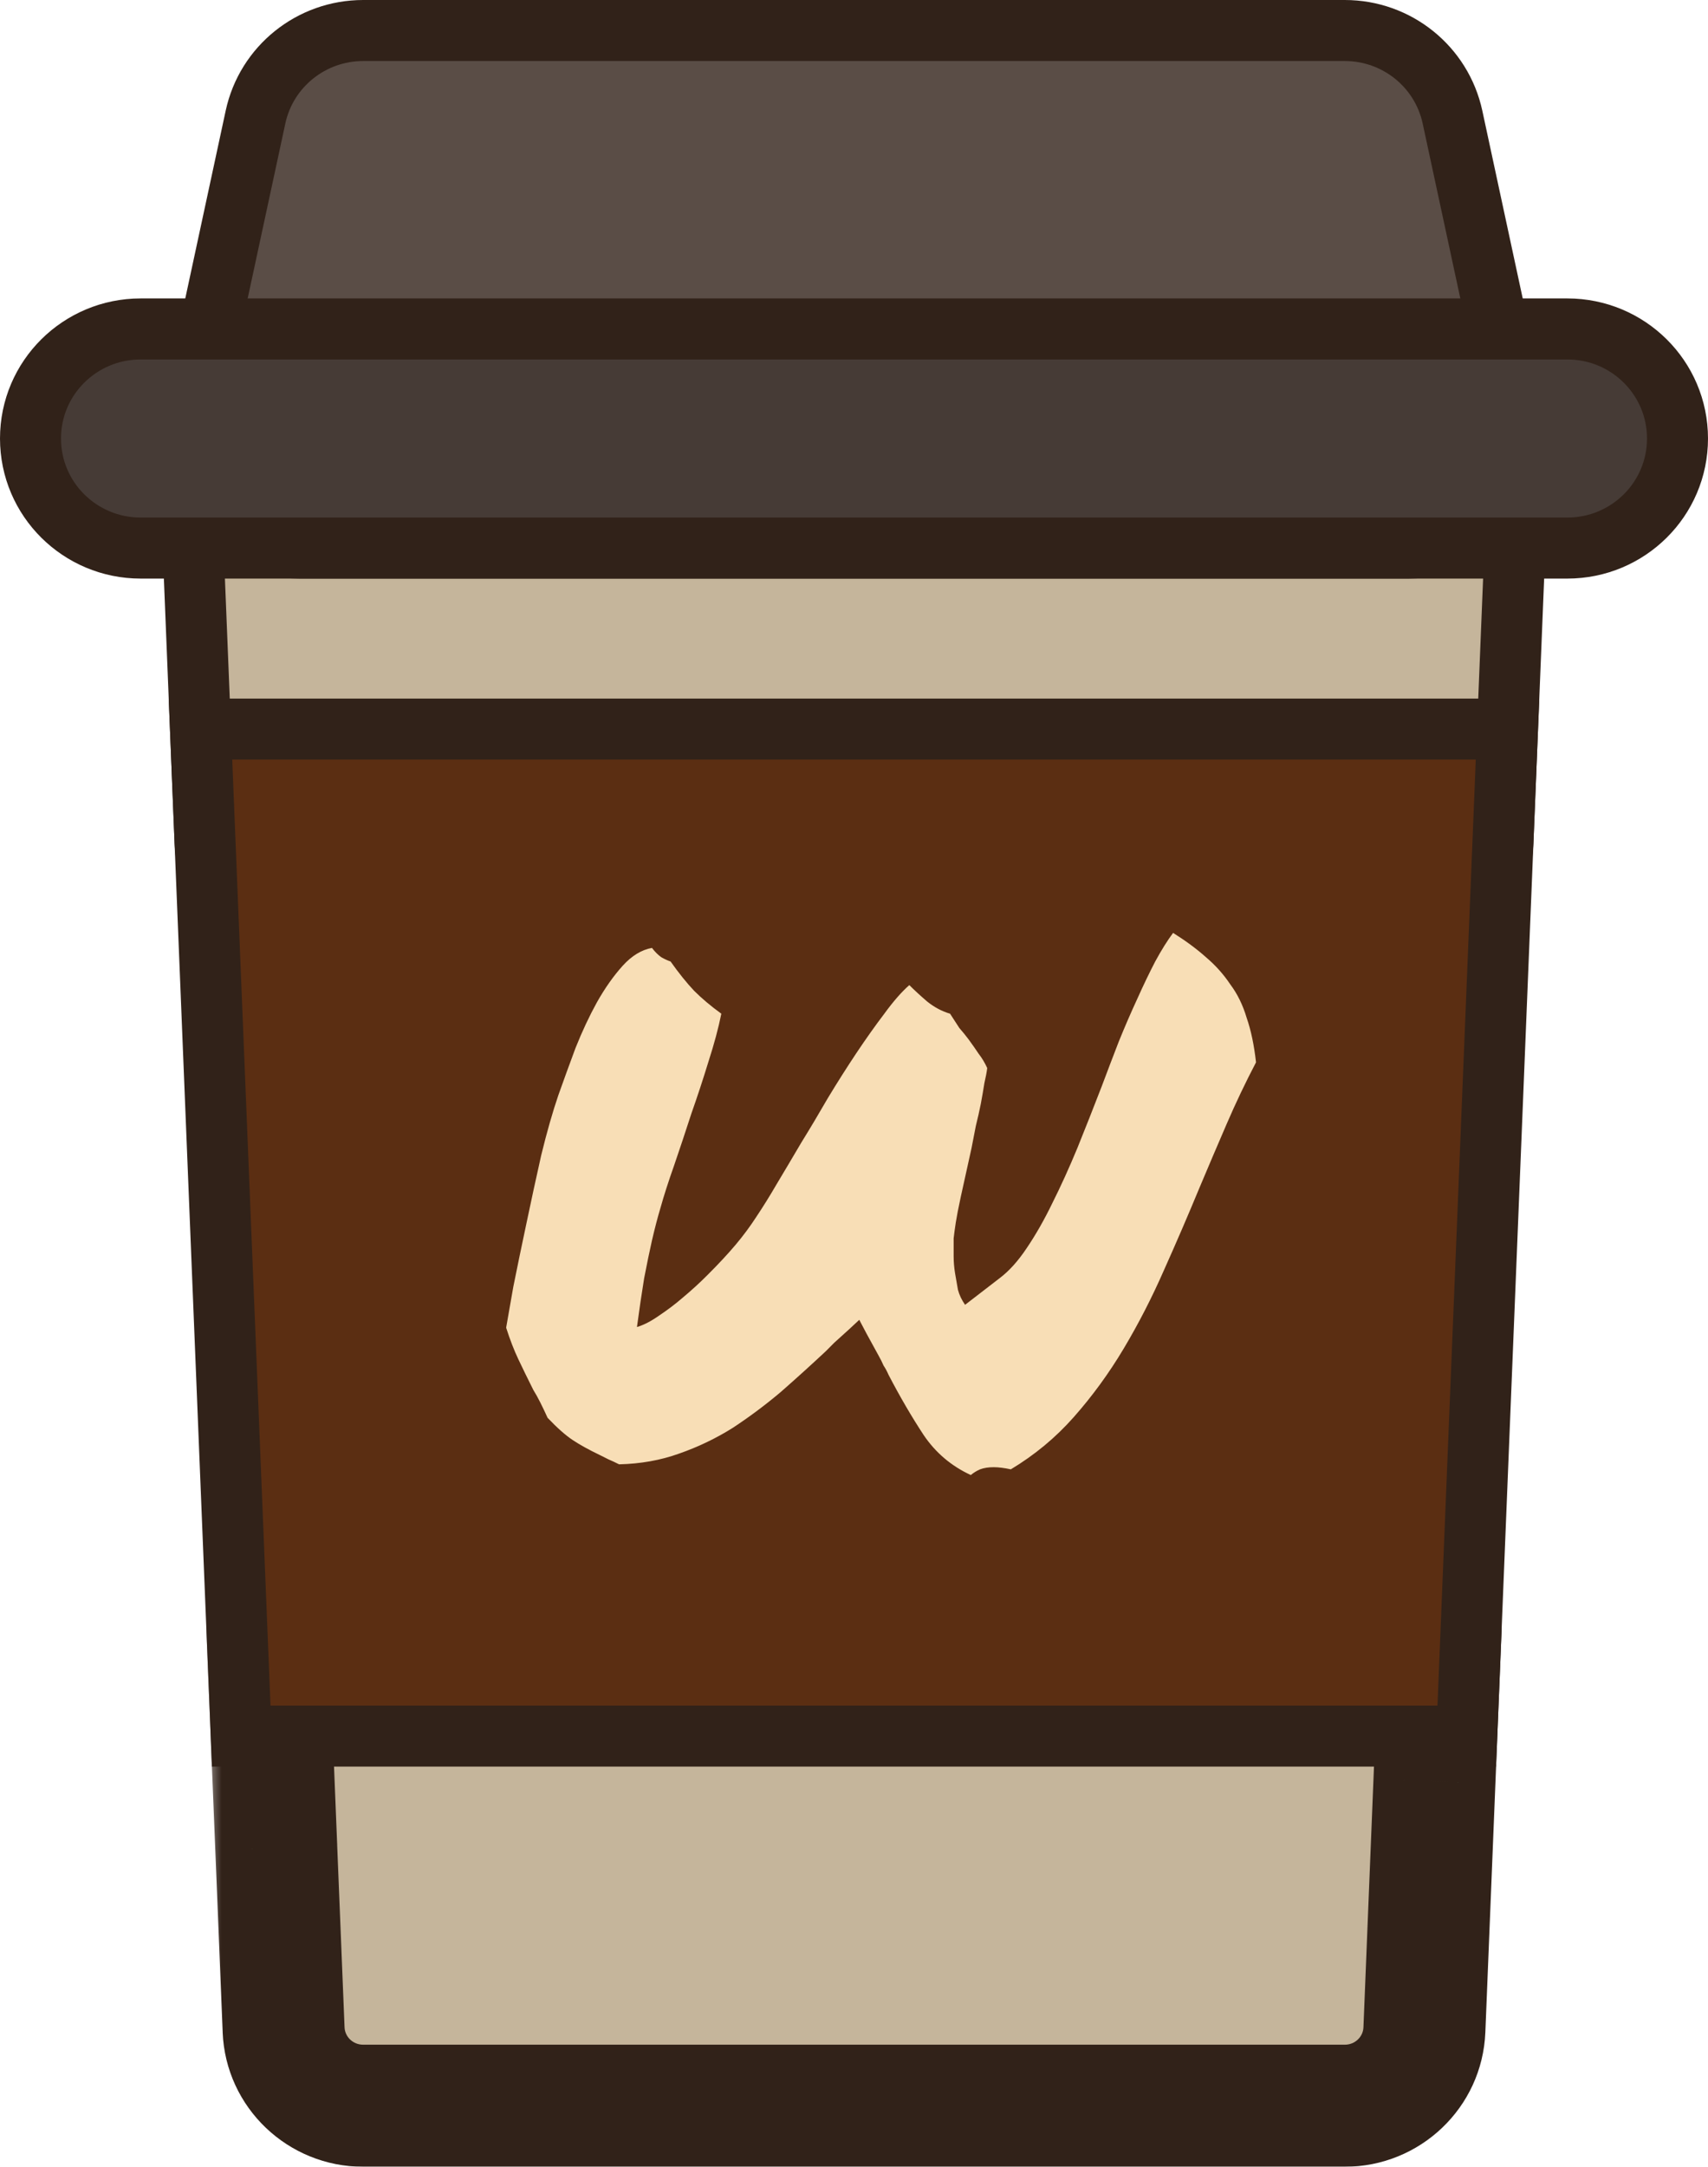 <svg width="56" height="71" viewBox="0 0 56 71" fill="none" xmlns="http://www.w3.org/2000/svg">
<path d="M48.8 11.879L48.8 11.879C49.482 12.584 49.846 13.534 49.807 14.513L49.807 14.514L49.276 27.626C49.198 29.557 47.599 31.071 45.669 31.071H10.331C8.4 31.071 6.802 29.557 6.724 27.626C6.724 27.626 6.724 27.626 6.724 27.626L6.194 14.514L6.194 14.514C6.154 13.535 6.518 12.584 7.2 11.879L48.8 11.879ZM48.8 11.879C48.119 11.175 47.18 10.779 46.2 10.779M48.8 11.879L46.2 10.779M46.2 10.779H9.8M46.2 10.779H9.8M9.8 10.779C8.82 10.779 7.881 11.175 7.2 11.879L9.8 10.779Z" fill="#C5B59B" stroke="#312219" stroke-width="2"/>
<mask id="path-2-outside-1_293_18" maskUnits="userSpaceOnUse" x="6.766" y="48.708" width="43" height="23" fill="black">
<rect fill="white" x="6.766" y="48.708" width="43" height="23"/>
<path d="M44.624 50.708H11.376C10.665 50.708 9.986 50.995 9.494 51.504C9.002 52.012 8.74 52.697 8.768 53.402C9.093 61.435 9.045 60.249 9.057 60.542L9.049 60.344L9.299 66.514C9.355 67.903 10.506 69 11.906 69H44.093C45.494 69 46.645 67.903 46.701 66.514L47.102 56.596L47.03 58.379C47.118 56.2 47.096 56.759 47.232 53.402C47.291 51.933 46.106 50.708 44.624 50.708Z"/>
</mask>
<path d="M44.624 50.708H11.376C10.665 50.708 9.986 50.995 9.494 51.504C9.002 52.012 8.74 52.697 8.768 53.402C9.093 61.435 9.045 60.249 9.057 60.542L9.049 60.344L9.299 66.514C9.355 67.903 10.506 69 11.906 69H44.093C45.494 69 46.645 67.903 46.701 66.514L47.102 56.596L47.03 58.379C47.118 56.2 47.096 56.759 47.232 53.402C47.291 51.933 46.106 50.708 44.624 50.708Z" fill="#C5B59B"/>
<path d="M8.768 53.402L10.767 53.321L10.767 53.321L8.768 53.402ZM9.057 60.542L7.059 60.623L11.056 60.461L9.057 60.542ZM9.049 60.344L11.047 60.263L7.051 60.425L9.049 60.344ZM9.299 66.514L11.297 66.433L11.297 66.433L9.299 66.514ZM46.701 66.514L44.703 66.433L44.703 66.433L46.701 66.514ZM47.102 56.596L49.101 56.677L45.104 56.515L47.102 56.596ZM47.03 58.379L45.032 58.298L49.029 58.46L47.03 58.379ZM47.232 53.402L45.233 53.321L45.233 53.321L47.232 53.402ZM44.624 48.708H11.376V52.708H44.624V48.708ZM11.376 48.708C10.126 48.708 8.927 49.213 8.057 50.113L10.931 52.895C11.044 52.777 11.205 52.708 11.376 52.708V48.708ZM8.057 50.113C7.186 51.012 6.719 52.229 6.77 53.483L10.767 53.321C10.76 53.166 10.818 53.011 10.931 52.895L8.057 50.113ZM6.77 53.483C7.095 61.516 7.047 60.33 7.059 60.623L11.056 60.461C11.044 60.168 11.092 61.354 10.767 53.321L6.77 53.483ZM11.056 60.461L11.047 60.263L7.051 60.426L7.059 60.623L11.056 60.461ZM7.051 60.425L7.301 66.594L11.297 66.433L11.047 60.264L7.051 60.425ZM7.3 66.594C7.4 69.069 9.446 71 11.906 71V67C11.566 67 11.309 66.736 11.297 66.433L7.3 66.594ZM11.906 71H44.093V67H11.906V71ZM44.093 71C46.554 71 48.599 69.069 48.7 66.595L44.703 66.433C44.691 66.736 44.434 67 44.093 67V71ZM48.7 66.595L49.101 56.677L45.104 56.515L44.703 66.433L48.7 66.595ZM45.104 56.515L45.032 58.298L49.029 58.46L49.101 56.677L45.104 56.515ZM49.029 58.46C49.117 56.281 49.094 56.84 49.23 53.483L45.233 53.321C45.097 56.678 45.12 56.119 45.032 58.298L49.029 58.46ZM49.23 53.483C49.336 50.863 47.227 48.708 44.624 48.708V52.708C44.985 52.708 45.246 53.002 45.233 53.321L49.23 53.483Z" fill="#312219" mask="url(#path-2-outside-1_293_18)"/>
<path d="M49.385 24.931L49.427 23.891H48.386H7.614H6.573L6.615 24.931L7.87 55.929L7.908 56.888H8.869H47.131H48.091L48.13 55.929L49.385 24.931Z" fill="#5B2E12" stroke="#312219" stroke-width="2"/>
<path d="M6.271 13.617L6.271 13.617C6.042 14.68 6.309 15.787 6.996 16.63C7.682 17.472 8.713 17.959 9.8 17.959H46.199C47.286 17.959 48.317 17.472 49.004 16.63C49.691 15.787 49.958 14.68 49.729 13.617L47.623 3.838C47.265 2.178 45.791 1 44.093 1H11.906C10.209 1 8.734 2.178 8.377 3.838L8.377 3.838L6.271 13.617Z" fill="#5A4D46" stroke="#312219" stroke-width="2"/>
<path d="M4.61 17.959H51.39C53.377 17.959 55 16.359 55 14.369C55 12.379 53.377 10.779 51.39 10.779H4.61C2.623 10.779 1 12.379 1 14.369C1 16.359 2.623 17.959 4.61 17.959Z" fill="#463B36" stroke="#312219" stroke-width="2"/>
<path d="M17.954 46.459C17.876 46.288 17.798 46.123 17.72 45.967C17.642 45.811 17.564 45.67 17.486 45.545C17.298 45.17 17.134 44.834 16.994 44.538C16.853 44.241 16.72 43.897 16.595 43.506C16.642 43.241 16.72 42.795 16.829 42.17C16.954 41.545 17.095 40.866 17.251 40.131C17.408 39.381 17.572 38.623 17.744 37.858C17.931 37.092 18.119 36.436 18.306 35.889C18.478 35.405 18.665 34.889 18.869 34.342C19.087 33.795 19.322 33.295 19.572 32.842C19.837 32.373 20.119 31.975 20.415 31.647C20.712 31.319 21.033 31.123 21.376 31.061C21.47 31.186 21.572 31.288 21.681 31.366C21.79 31.428 21.892 31.475 21.986 31.506C22.251 31.881 22.509 32.202 22.759 32.467C23.009 32.717 23.306 32.967 23.65 33.217C23.556 33.686 23.415 34.209 23.228 34.788C23.056 35.35 22.869 35.92 22.665 36.498C22.478 37.077 22.29 37.639 22.103 38.186C21.915 38.717 21.767 39.178 21.658 39.569C21.564 39.881 21.47 40.241 21.376 40.647C21.298 40.991 21.212 41.405 21.119 41.889C21.04 42.373 20.962 42.905 20.884 43.483C21.103 43.42 21.345 43.295 21.611 43.108C21.892 42.92 22.15 42.725 22.384 42.522C22.665 42.288 22.939 42.038 23.204 41.772C23.564 41.413 23.869 41.084 24.119 40.788C24.369 40.491 24.595 40.186 24.798 39.873C25.017 39.545 25.236 39.194 25.454 38.819C25.689 38.428 25.962 37.967 26.275 37.436C26.556 36.983 26.845 36.498 27.142 35.983C27.454 35.467 27.767 34.975 28.079 34.506C28.392 34.038 28.697 33.608 28.994 33.217C29.29 32.811 29.564 32.498 29.814 32.28C29.986 32.452 30.181 32.631 30.4 32.819C30.634 33.006 30.884 33.139 31.15 33.217C31.259 33.389 31.361 33.545 31.454 33.686C31.564 33.811 31.665 33.936 31.759 34.061C31.884 34.233 31.994 34.389 32.087 34.53C32.197 34.67 32.29 34.827 32.368 34.998C32.353 35.123 32.322 35.288 32.275 35.491C32.243 35.694 32.205 35.92 32.158 36.17C32.111 36.405 32.056 36.647 31.994 36.897C31.947 37.147 31.9 37.389 31.853 37.623C31.697 38.327 31.579 38.858 31.501 39.217C31.423 39.577 31.369 39.858 31.337 40.061C31.306 40.264 31.283 40.436 31.267 40.577C31.267 40.717 31.267 40.913 31.267 41.163C31.267 41.35 31.283 41.538 31.314 41.725C31.345 41.897 31.376 42.077 31.408 42.264C31.454 42.436 31.533 42.6 31.642 42.756L32.767 41.889C33.08 41.655 33.376 41.327 33.658 40.905C33.955 40.467 34.236 39.975 34.501 39.428C34.783 38.866 35.056 38.264 35.322 37.623C35.587 36.967 35.853 36.295 36.118 35.608C36.306 35.108 36.493 34.616 36.681 34.131C36.884 33.631 37.087 33.163 37.29 32.725C37.493 32.272 37.689 31.866 37.876 31.506C38.08 31.131 38.275 30.819 38.462 30.569C38.884 30.834 39.243 31.1 39.54 31.366C39.853 31.631 40.118 31.928 40.337 32.256C40.572 32.569 40.751 32.936 40.876 33.358C41.017 33.764 41.118 34.248 41.181 34.811C40.837 35.467 40.517 36.139 40.22 36.827C39.923 37.514 39.626 38.209 39.33 38.913C38.955 39.819 38.564 40.725 38.158 41.631C37.767 42.522 37.33 43.373 36.845 44.186C36.361 44.998 35.814 45.748 35.205 46.436C34.611 47.108 33.923 47.678 33.142 48.147C32.923 48.1 32.736 48.077 32.58 48.077C32.408 48.077 32.259 48.1 32.134 48.147C32.025 48.194 31.923 48.256 31.829 48.334C31.189 48.038 30.673 47.6 30.283 47.022C29.892 46.428 29.509 45.772 29.134 45.053C29.087 44.944 29.033 44.842 28.97 44.748C28.923 44.639 28.869 44.53 28.806 44.42L28.408 43.694L28.173 43.248L27.845 43.553L27.353 43.998L27.072 44.28C26.587 44.733 26.095 45.178 25.595 45.616C25.095 46.038 24.572 46.428 24.025 46.788C23.478 47.131 22.892 47.413 22.267 47.631C21.658 47.85 21.001 47.967 20.298 47.983C20.173 47.92 20.056 47.866 19.947 47.819C19.853 47.772 19.759 47.725 19.665 47.678C19.306 47.506 19.009 47.342 18.775 47.186C18.54 47.03 18.267 46.788 17.954 46.459Z" fill="#F8DEB6"/>
</svg>
